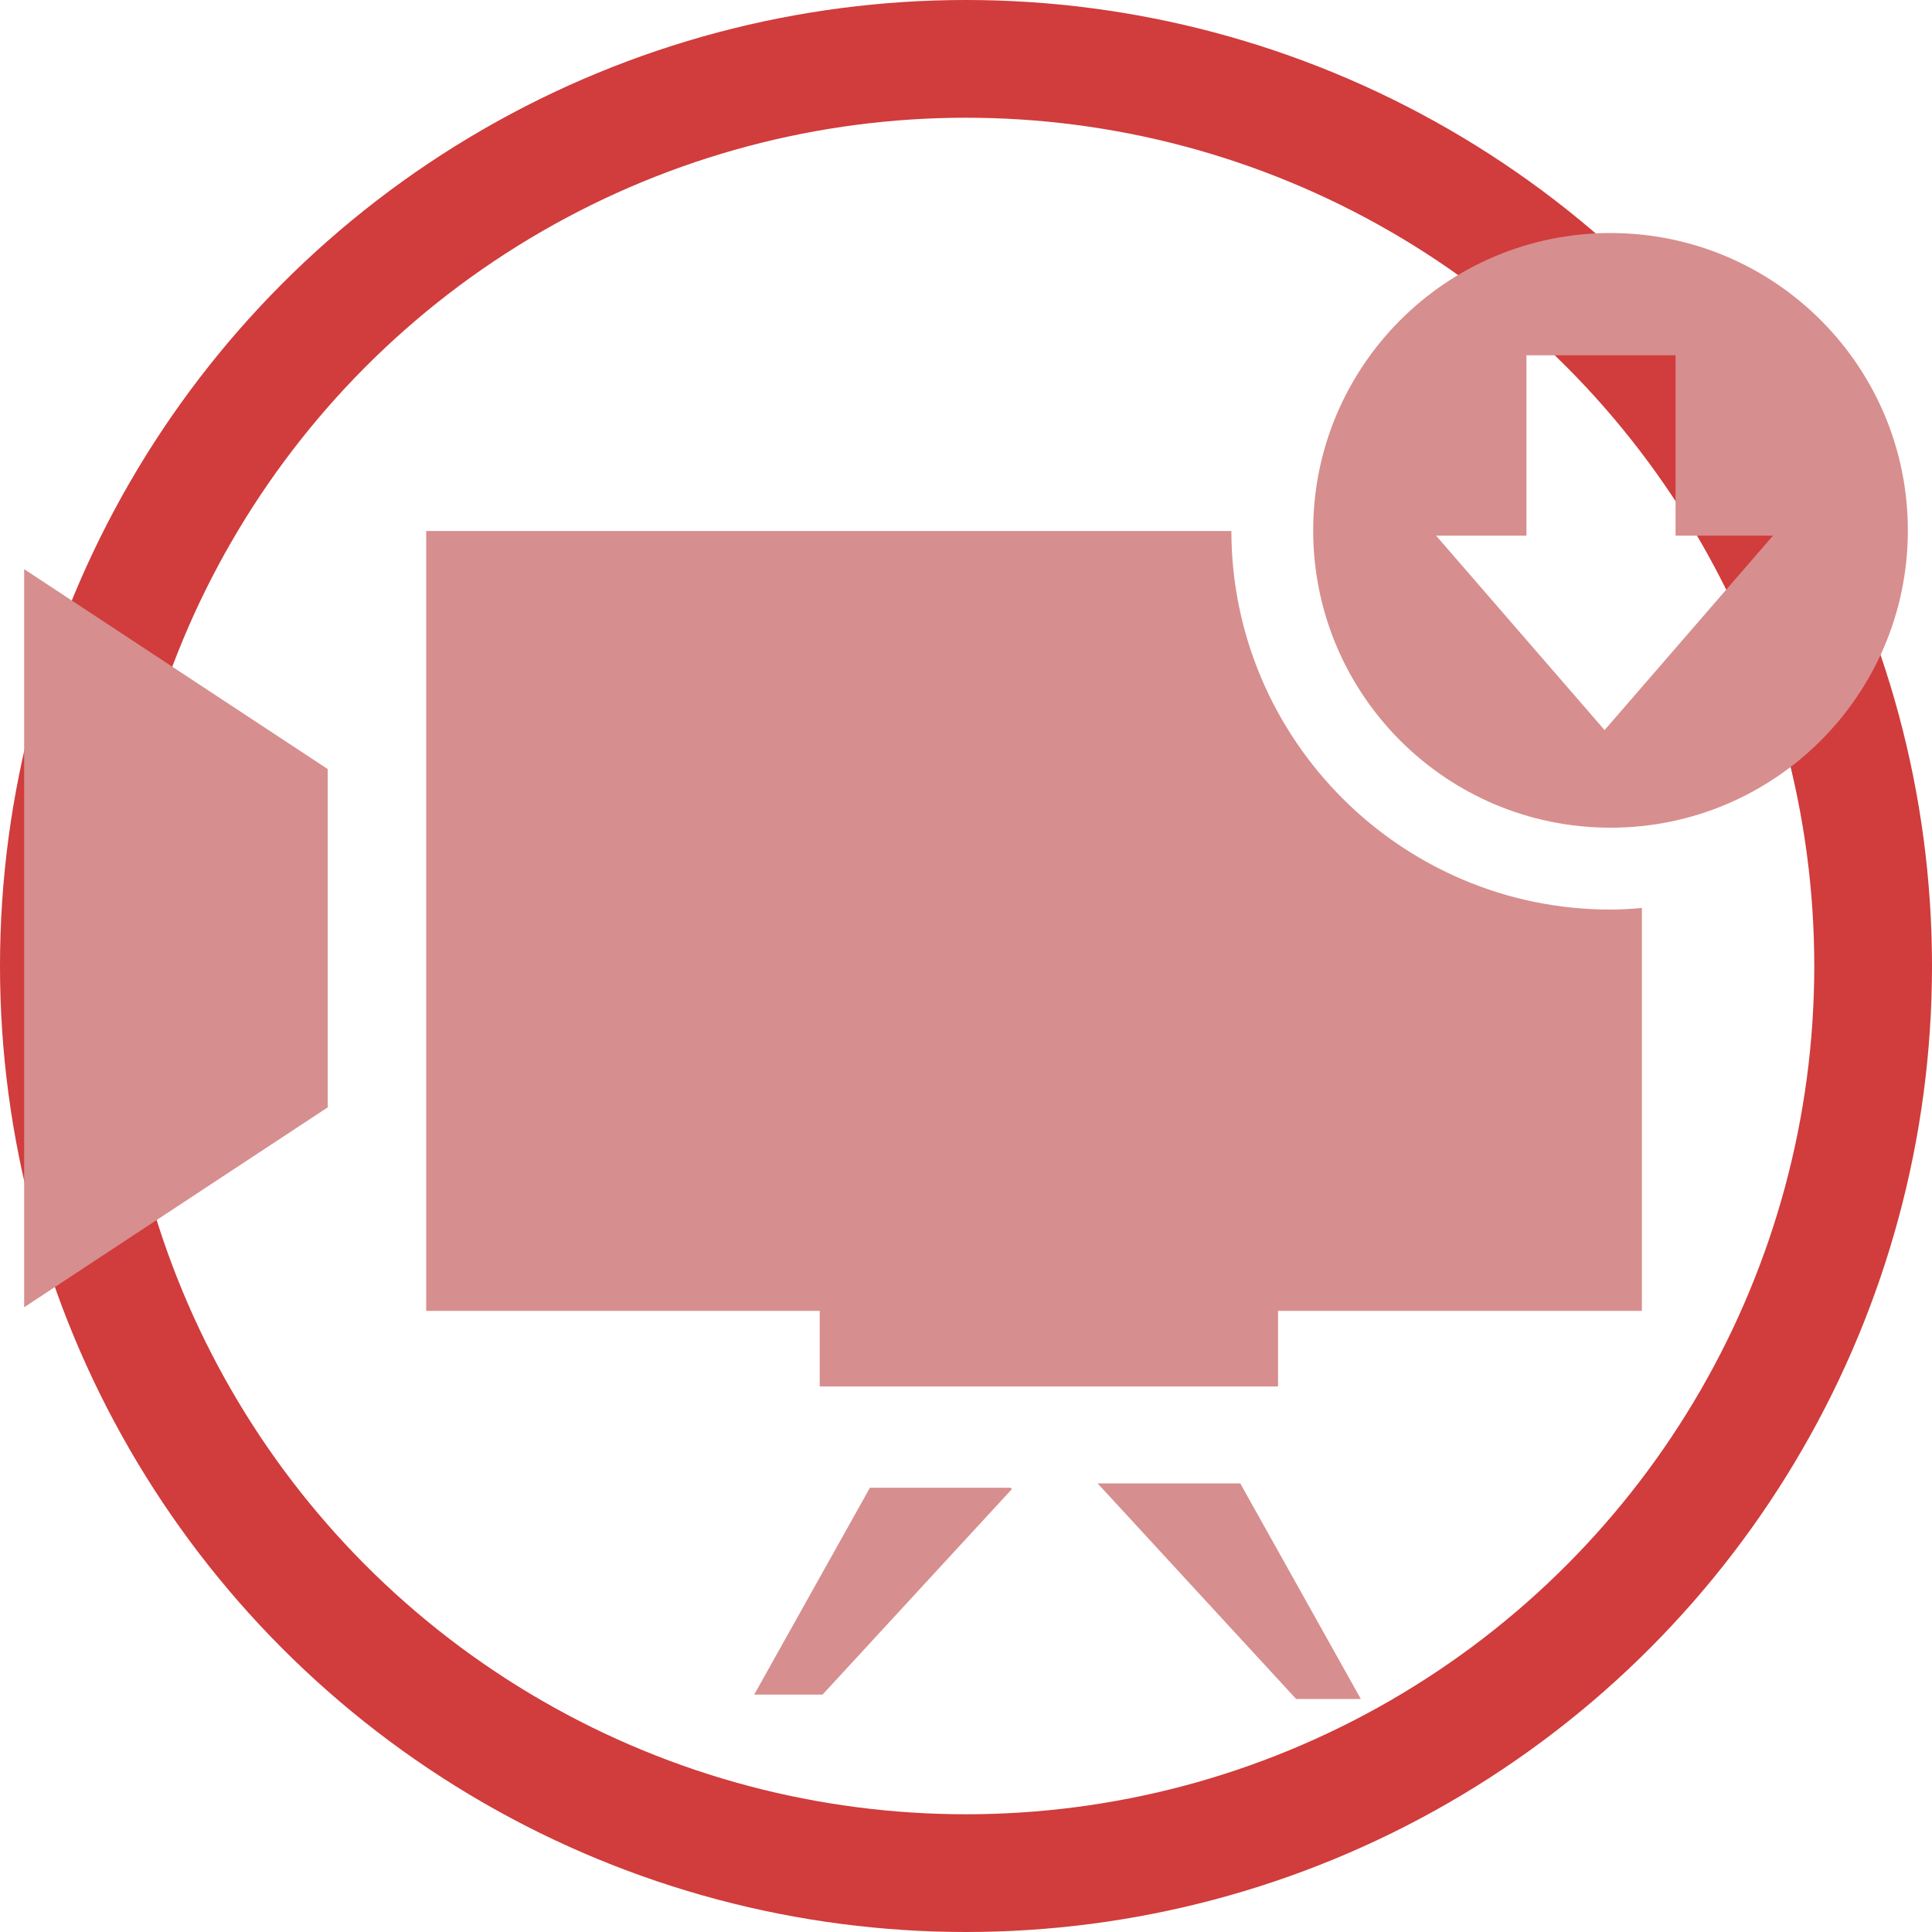 <?xml version="1.0" encoding="utf-8"?>
<svg xmlns="http://www.w3.org/2000/svg" height="128" width="128" viewBox="0 0 128 128">
  <g>
    <ellipse cy="64" cx="64" stroke-width="7.8" ry="60.1" rx="60.1" stroke="#D13C3C" fill="transparent" />
    <path id="path1" transform="rotate(0,64,64) translate(1.6,15.439) scale(3.9,3.9)  " fill="#D78E8E" d="M14.368,21.315L16.754,21.315 16.782,21.335 13.563,24.829 12.402,24.829z M18.236,21.241L20.659,21.241 22.707,24.903 21.608,24.903z M0,5.71L5.157,9.106 5.157,14.853 0,18.249z M6.83,5.062L20.508,5.062C20.513,8.609 23.4,11.493 26.948,11.493 27.129,11.493 27.306,11.481 27.482,11.466L27.482,18.31 21.301,18.31 21.301,19.594 13.515,19.594 13.515,18.31 6.83,18.31z M25.521,2.077L25.521,5.141 23.986,5.141 26.848,8.444 29.709,5.141 28.054,5.141 28.054,2.077z M26.949,0C29.738,-1.5592741E-07 32,2.262 32,5.052 32,7.841 29.738,10.102 26.949,10.102 24.159,10.102 21.898,7.841 21.898,5.052 21.898,2.262 24.159,-1.5592741E-07 26.949,0z" />
  </g>
</svg>

